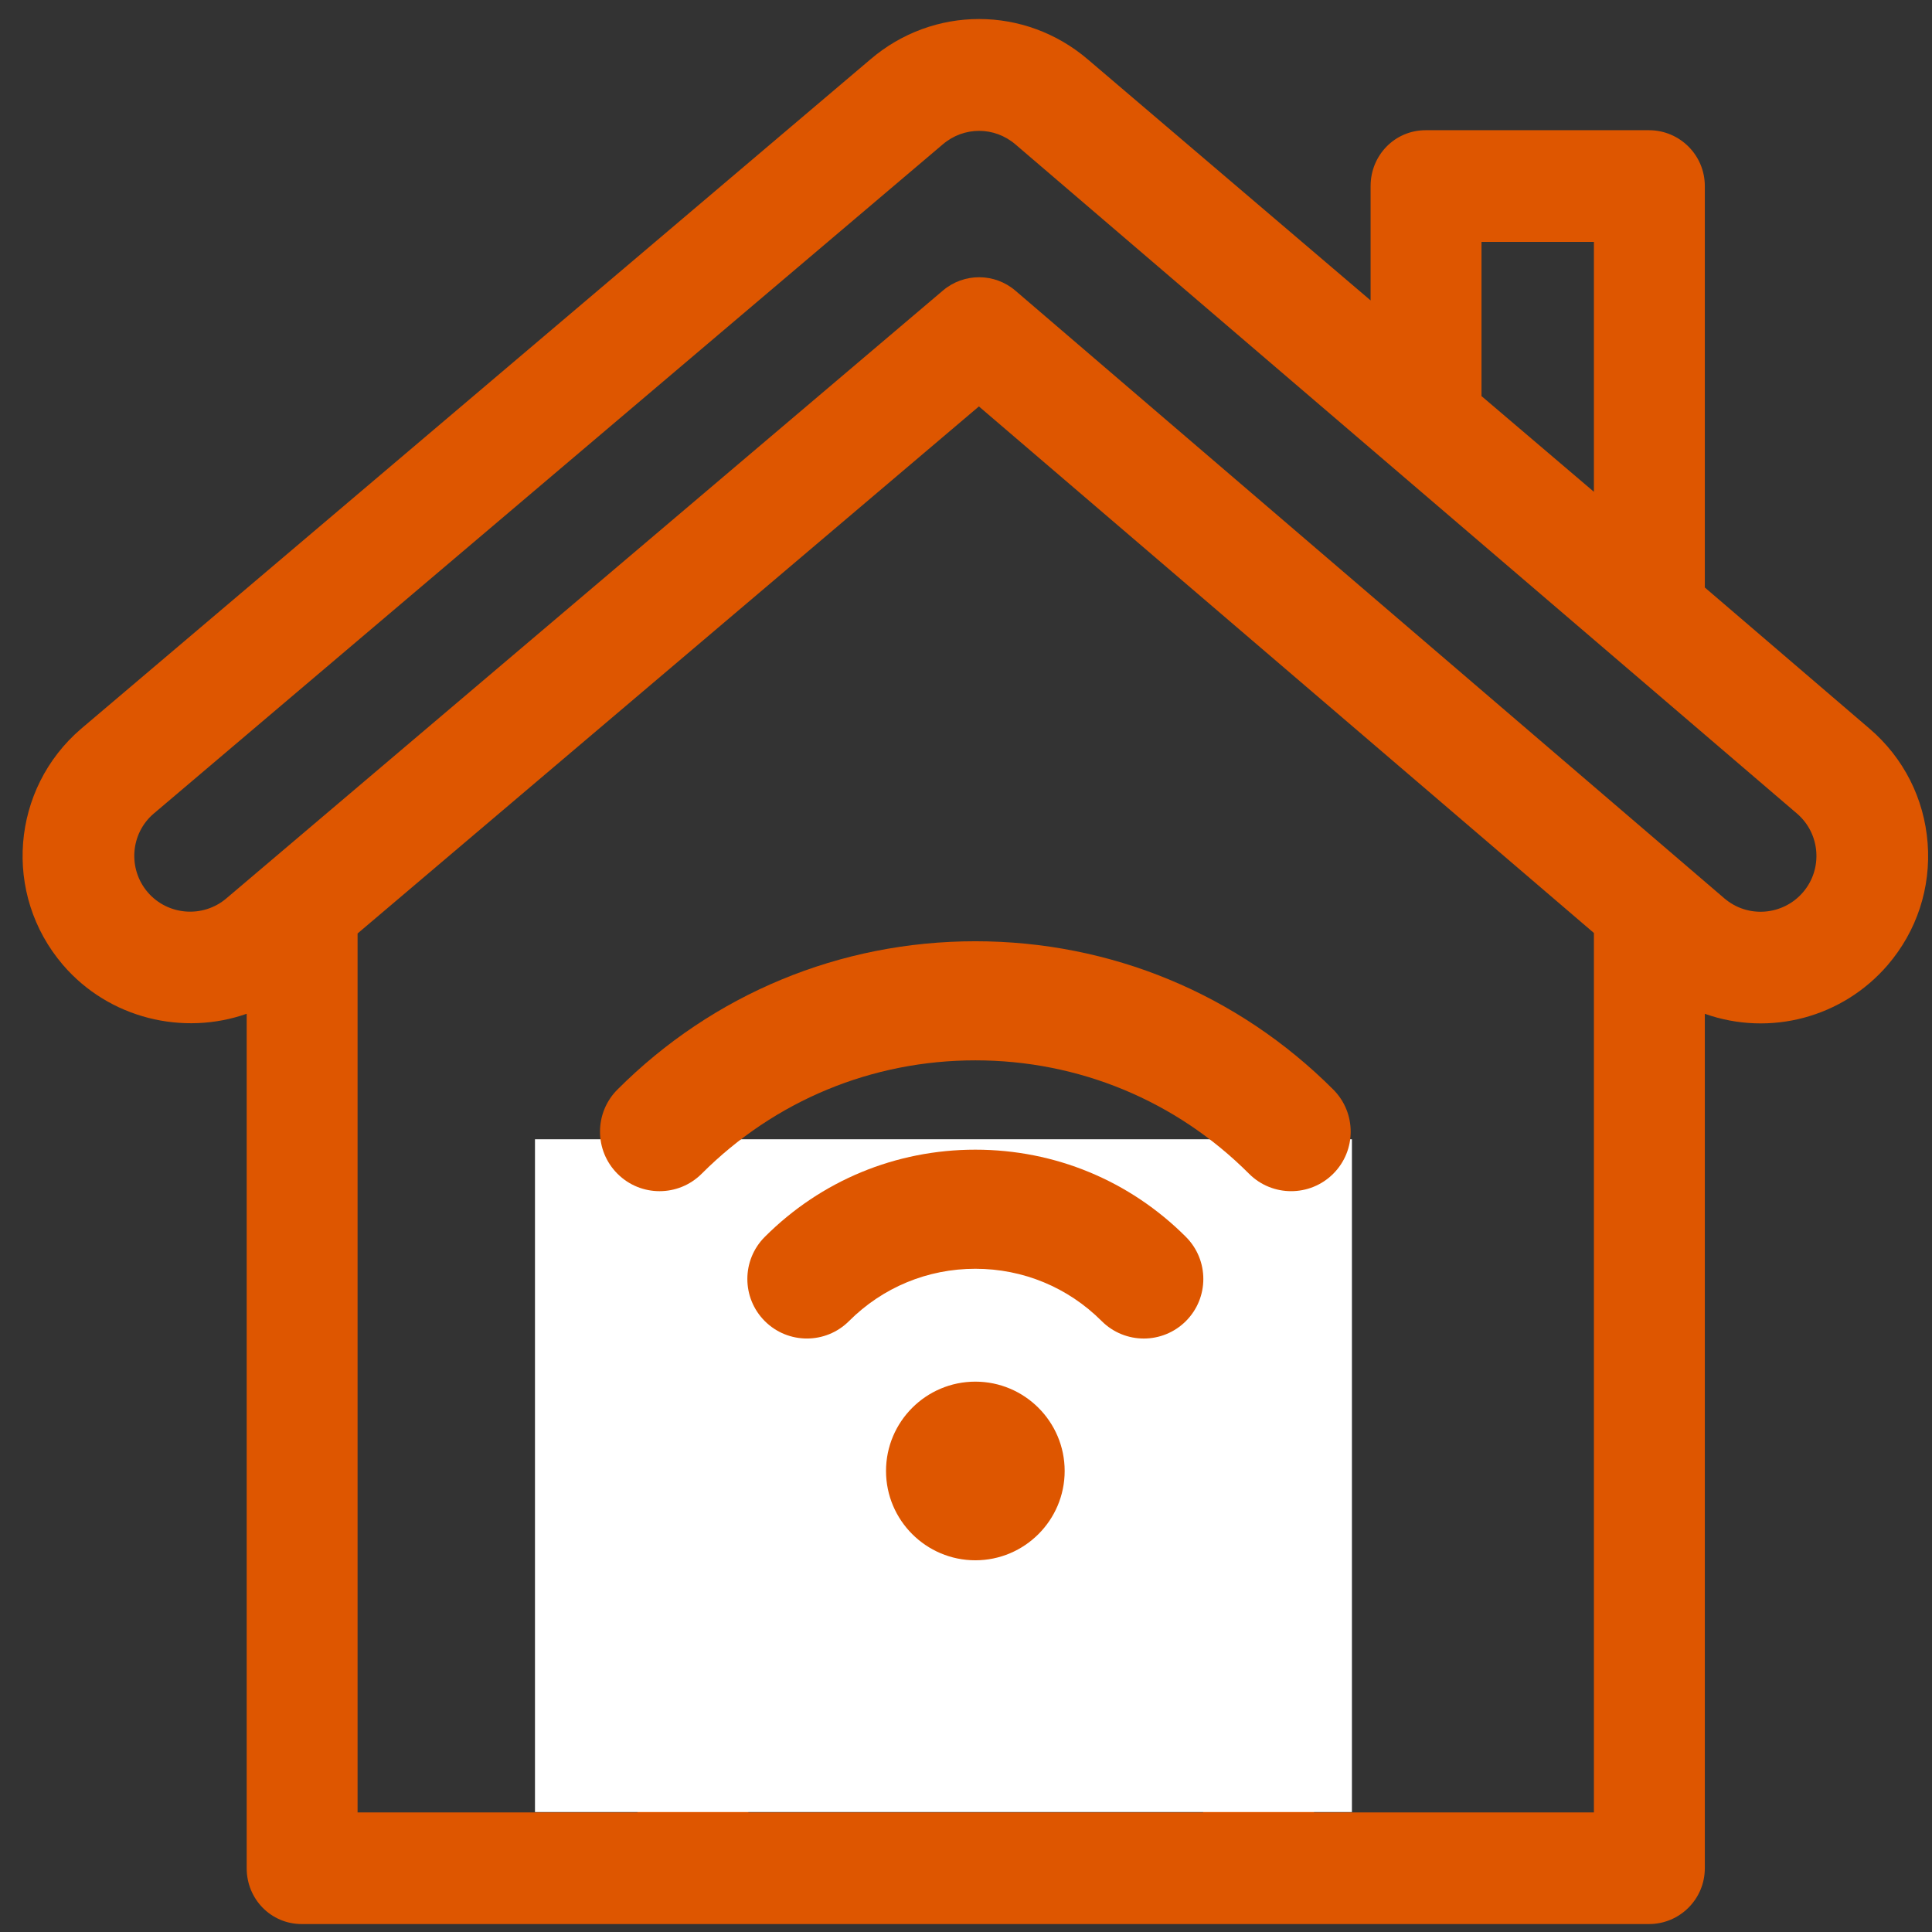 <svg width="73" height="73" viewBox="0 0 73 73" fill="none" xmlns="http://www.w3.org/2000/svg">
<rect x="0" y="0" width="73" height="73" fill="#333333" stroke="none"/>
<g clip-path="url(#clip0)">
<path d="M72.835 31.856C72.705 30.17 71.927 28.636 70.644 27.536L64.416 22.198V7.029C64.416 5.864 63.471 4.92 62.306 4.92H53.869C52.704 4.92 51.788 5.865 51.788 7.029V11.351L41.113 2.253C38.727 0.208 35.263 0.209 32.884 2.247L3.065 27.536C0.428 29.796 0.086 33.783 2.381 36.462C4.13 38.496 6.932 39.145 9.321 38.305V70.591C9.321 71.755 10.237 72.7 11.402 72.7H62.306C63.471 72.7 64.416 71.755 64.416 70.591V38.306C66.881 39.178 69.624 38.447 71.33 36.459C72.429 35.176 72.964 33.541 72.835 31.856ZM55.978 9.139H60.225V18.582L55.978 14.966V9.139ZM45.46 68.481H28.276V51.579H45.46V68.481ZM60.225 68.481H49.651V49.498C49.651 48.333 48.706 47.388 47.541 47.388H26.167C25.002 47.388 24.086 48.333 24.086 49.498V68.481H13.511V35.271L36.988 15.357L60.225 35.252L60.225 68.481ZM68.127 33.713C67.379 34.585 66.05 34.712 65.152 33.942L38.367 10.983C37.581 10.309 36.42 10.306 35.63 10.976C35.059 11.46 8.67 33.846 8.558 33.941C7.674 34.697 6.339 34.594 5.582 33.714C4.825 32.83 4.927 31.496 5.803 30.746L35.621 5.456C36.417 4.774 37.572 4.774 38.368 5.456L67.898 30.74C68.781 31.496 68.883 32.831 68.127 33.713Z" fill="#DE5600"/>
<path d="M39.103 60.044C40.268 60.044 41.213 59.099 41.213 57.934C41.213 56.77 40.268 55.825 39.103 55.825C37.939 55.825 36.994 56.77 36.994 57.934C36.994 59.099 37.939 60.044 39.103 60.044Z" fill="#DE5600"/>
<rect x="20.214" y="43.047" width="30.868" height="25.421" fill="white"/>
<path d="M48.785 45.008C48.209 45.008 47.633 44.789 47.194 44.349C44.433 41.587 40.761 40.065 36.853 40.065C32.946 40.065 29.274 41.587 26.513 44.349C25.634 45.228 24.209 45.228 23.331 44.35C22.452 43.471 22.451 42.047 23.33 41.168C26.941 37.555 31.744 35.565 36.853 35.565C41.963 35.565 46.766 37.555 50.377 41.168C51.255 42.047 51.255 43.471 50.376 44.35C49.937 44.789 49.361 45.008 48.785 45.008Z" fill="#DE5600"/>
<path d="M43.218 50.576C42.642 50.576 42.066 50.356 41.627 49.917C40.352 48.642 38.657 47.94 36.853 47.94C35.049 47.94 33.354 48.642 32.079 49.917C31.201 50.795 29.776 50.795 28.897 49.917C28.019 49.038 28.019 47.614 28.897 46.735C31.022 44.61 33.847 43.44 36.853 43.44C39.859 43.44 42.684 44.61 44.809 46.735C45.687 47.614 45.687 49.038 44.809 49.917C44.369 50.356 43.793 50.576 43.218 50.576Z" fill="#DE5600"/>
<path d="M36.853 58.955C34.992 58.955 33.478 57.441 33.478 55.58C33.478 53.719 34.992 52.205 36.853 52.205C38.714 52.205 40.228 53.719 40.228 55.58C40.228 57.441 38.714 58.955 36.853 58.955Z" fill="#DE5600"/>
</g>
<defs>
<clipPath id="clip0">
<rect width="72" height="72" fill="white" transform="translate(0.854 0.709)"/>
</clipPath>
</defs>
</svg>
